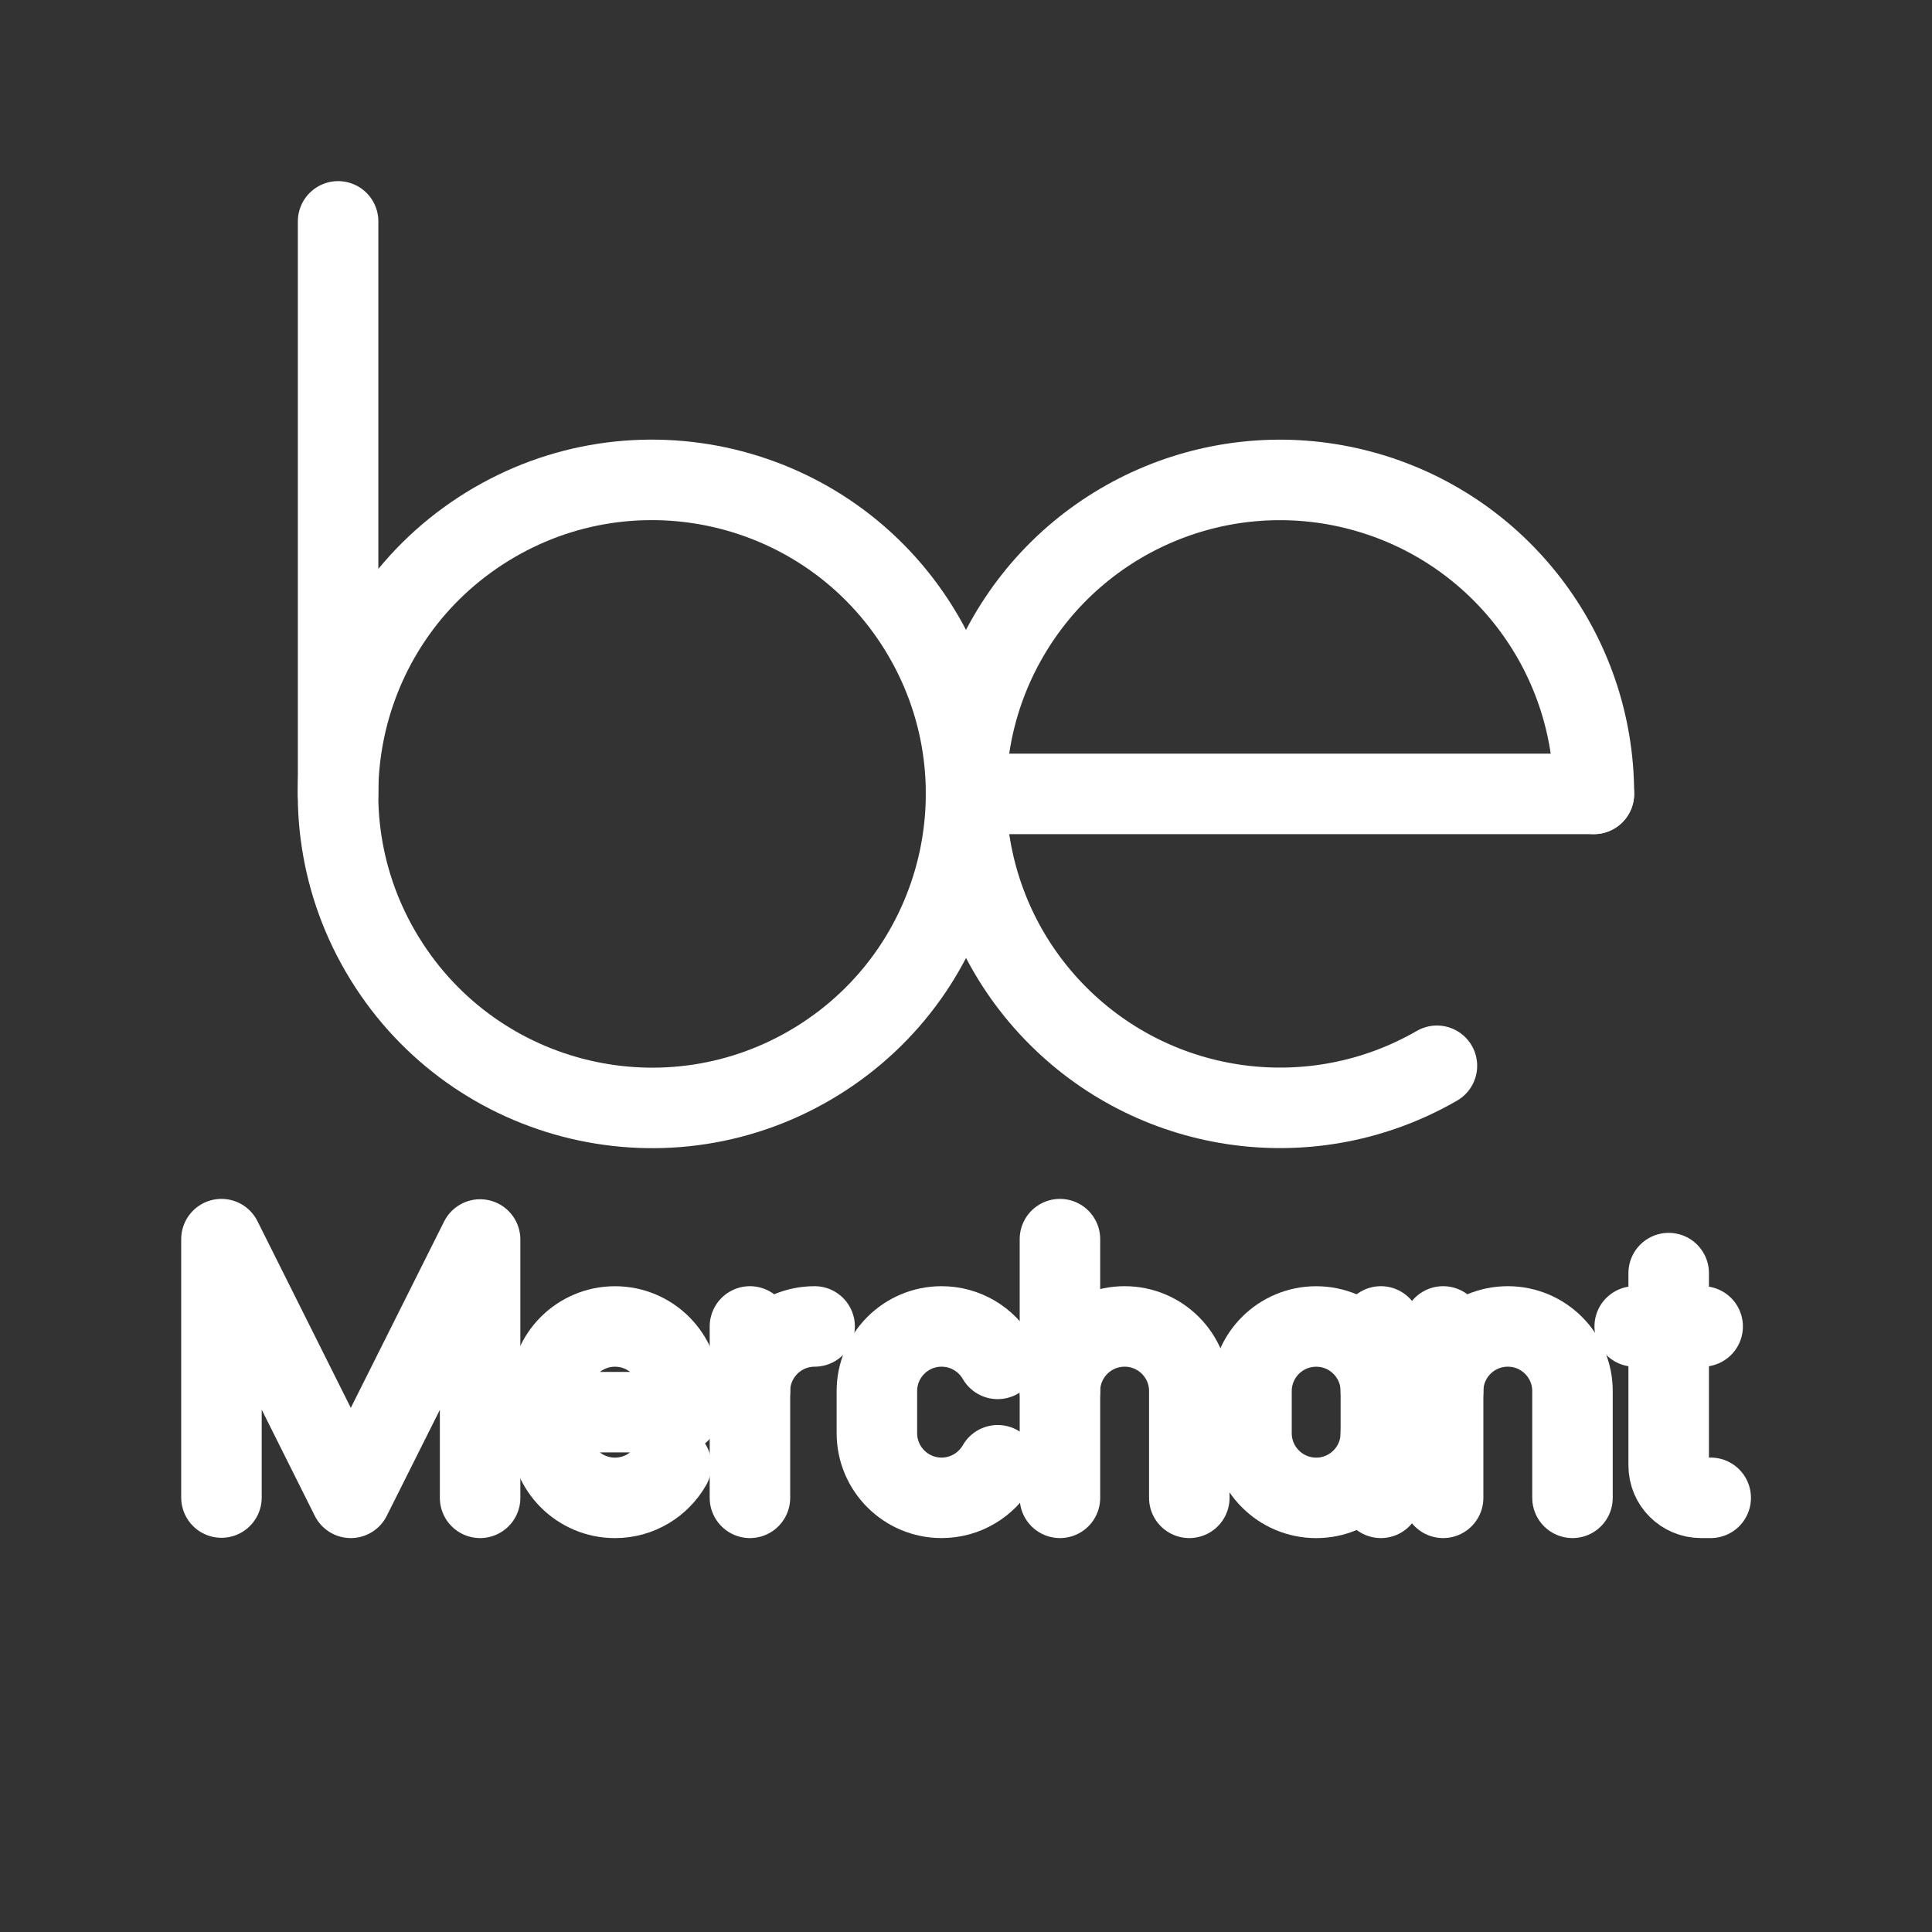 <?xml version="1.0" encoding="UTF-8"?><svg id="b" xmlns="http://www.w3.org/2000/svg" viewBox="0 0 48 48"><rect x="0" y="0" width="48" height="48" fill="#333333" stroke="none"/><defs><style>.c{stroke-width:2px;fill:none;stroke:#fff;stroke-linecap:round;stroke-linejoin:round;}</style></defs><path class="c" d="m9.562,23.821c-2.263-3.666-1.125-8.472,2.541-10.735,3.666-2.263,8.472-1.125,10.735,2.541,2.263,3.666,1.125,8.472-2.54,10.735-3.666,2.263-8.472,1.126-10.735-2.54"/><path class="c" d="m35.7,26.479c-3.057,1.765-6.919,1.257-9.415-1.24-2.496-2.496-3.005-6.358-1.24-9.415,1.765-3.057,5.364-4.548,8.774-3.634,3.41.914,5.781,4.004,5.781,7.534"/><path class="c" d="m24.001,19.724h15.599"/><path class="c" d="m8.4,19.723V5.5"/><g><path class="c" d="m18.632,34.562c0-.887.719-1.607,1.607-1.607"/><line class="c" x1="18.632" y1="32.955" x2="18.632" y2="37.213"/><path class="c" d="m16.675,36.403c-.277.484-.798.811-1.396.811-.887,0-1.607-.719-1.607-1.607v-1.044c0-.887.719-1.607,1.607-1.607s1.607.719,1.607,1.607v.522h-3.213"/><path class="c" d="m5.502,37.206v-6.42l3.213,6.427,3.213-6.418v6.418"/><path class="c" d="m24.788,36.404c-.277.483-.798.809-1.395.809-.887,0-1.607-.719-1.607-1.607v-1.044c0-.887.719-1.607,1.607-1.607.596,0,1.116.325,1.394.806"/><line class="c" x1="26.334" y1="30.786" x2="26.334" y2="37.213"/><path class="c" d="m26.334,34.562c0-.887.719-1.607,1.607-1.607s1.607.719,1.607,1.607v2.651"/><path class="c" d="m34.307,35.607c0,.887-.719,1.607-1.607,1.607h0c-.887,0-1.607-.719-1.607-1.607v-1.044c0-.887.719-1.607,1.607-1.607h0c.887,0,1.607.719,1.607,1.607"/><line class="c" x1="34.307" y1="37.213" x2="34.307" y2="32.955"/><path class="c" d="m39.068,37.213v-2.651c0-.887-.719-1.607-1.607-1.607s-1.607.719-1.607,1.607"/><line class="c" x1="35.854" y1="37.213" x2="35.854" y2="32.955"/><path class="c" d="m41.458,31.63v4.78c0,.444.36.803.803.803h.241"/><line class="c" x1="40.614" y1="32.955" x2="42.302" y2="32.955"/></g></svg>